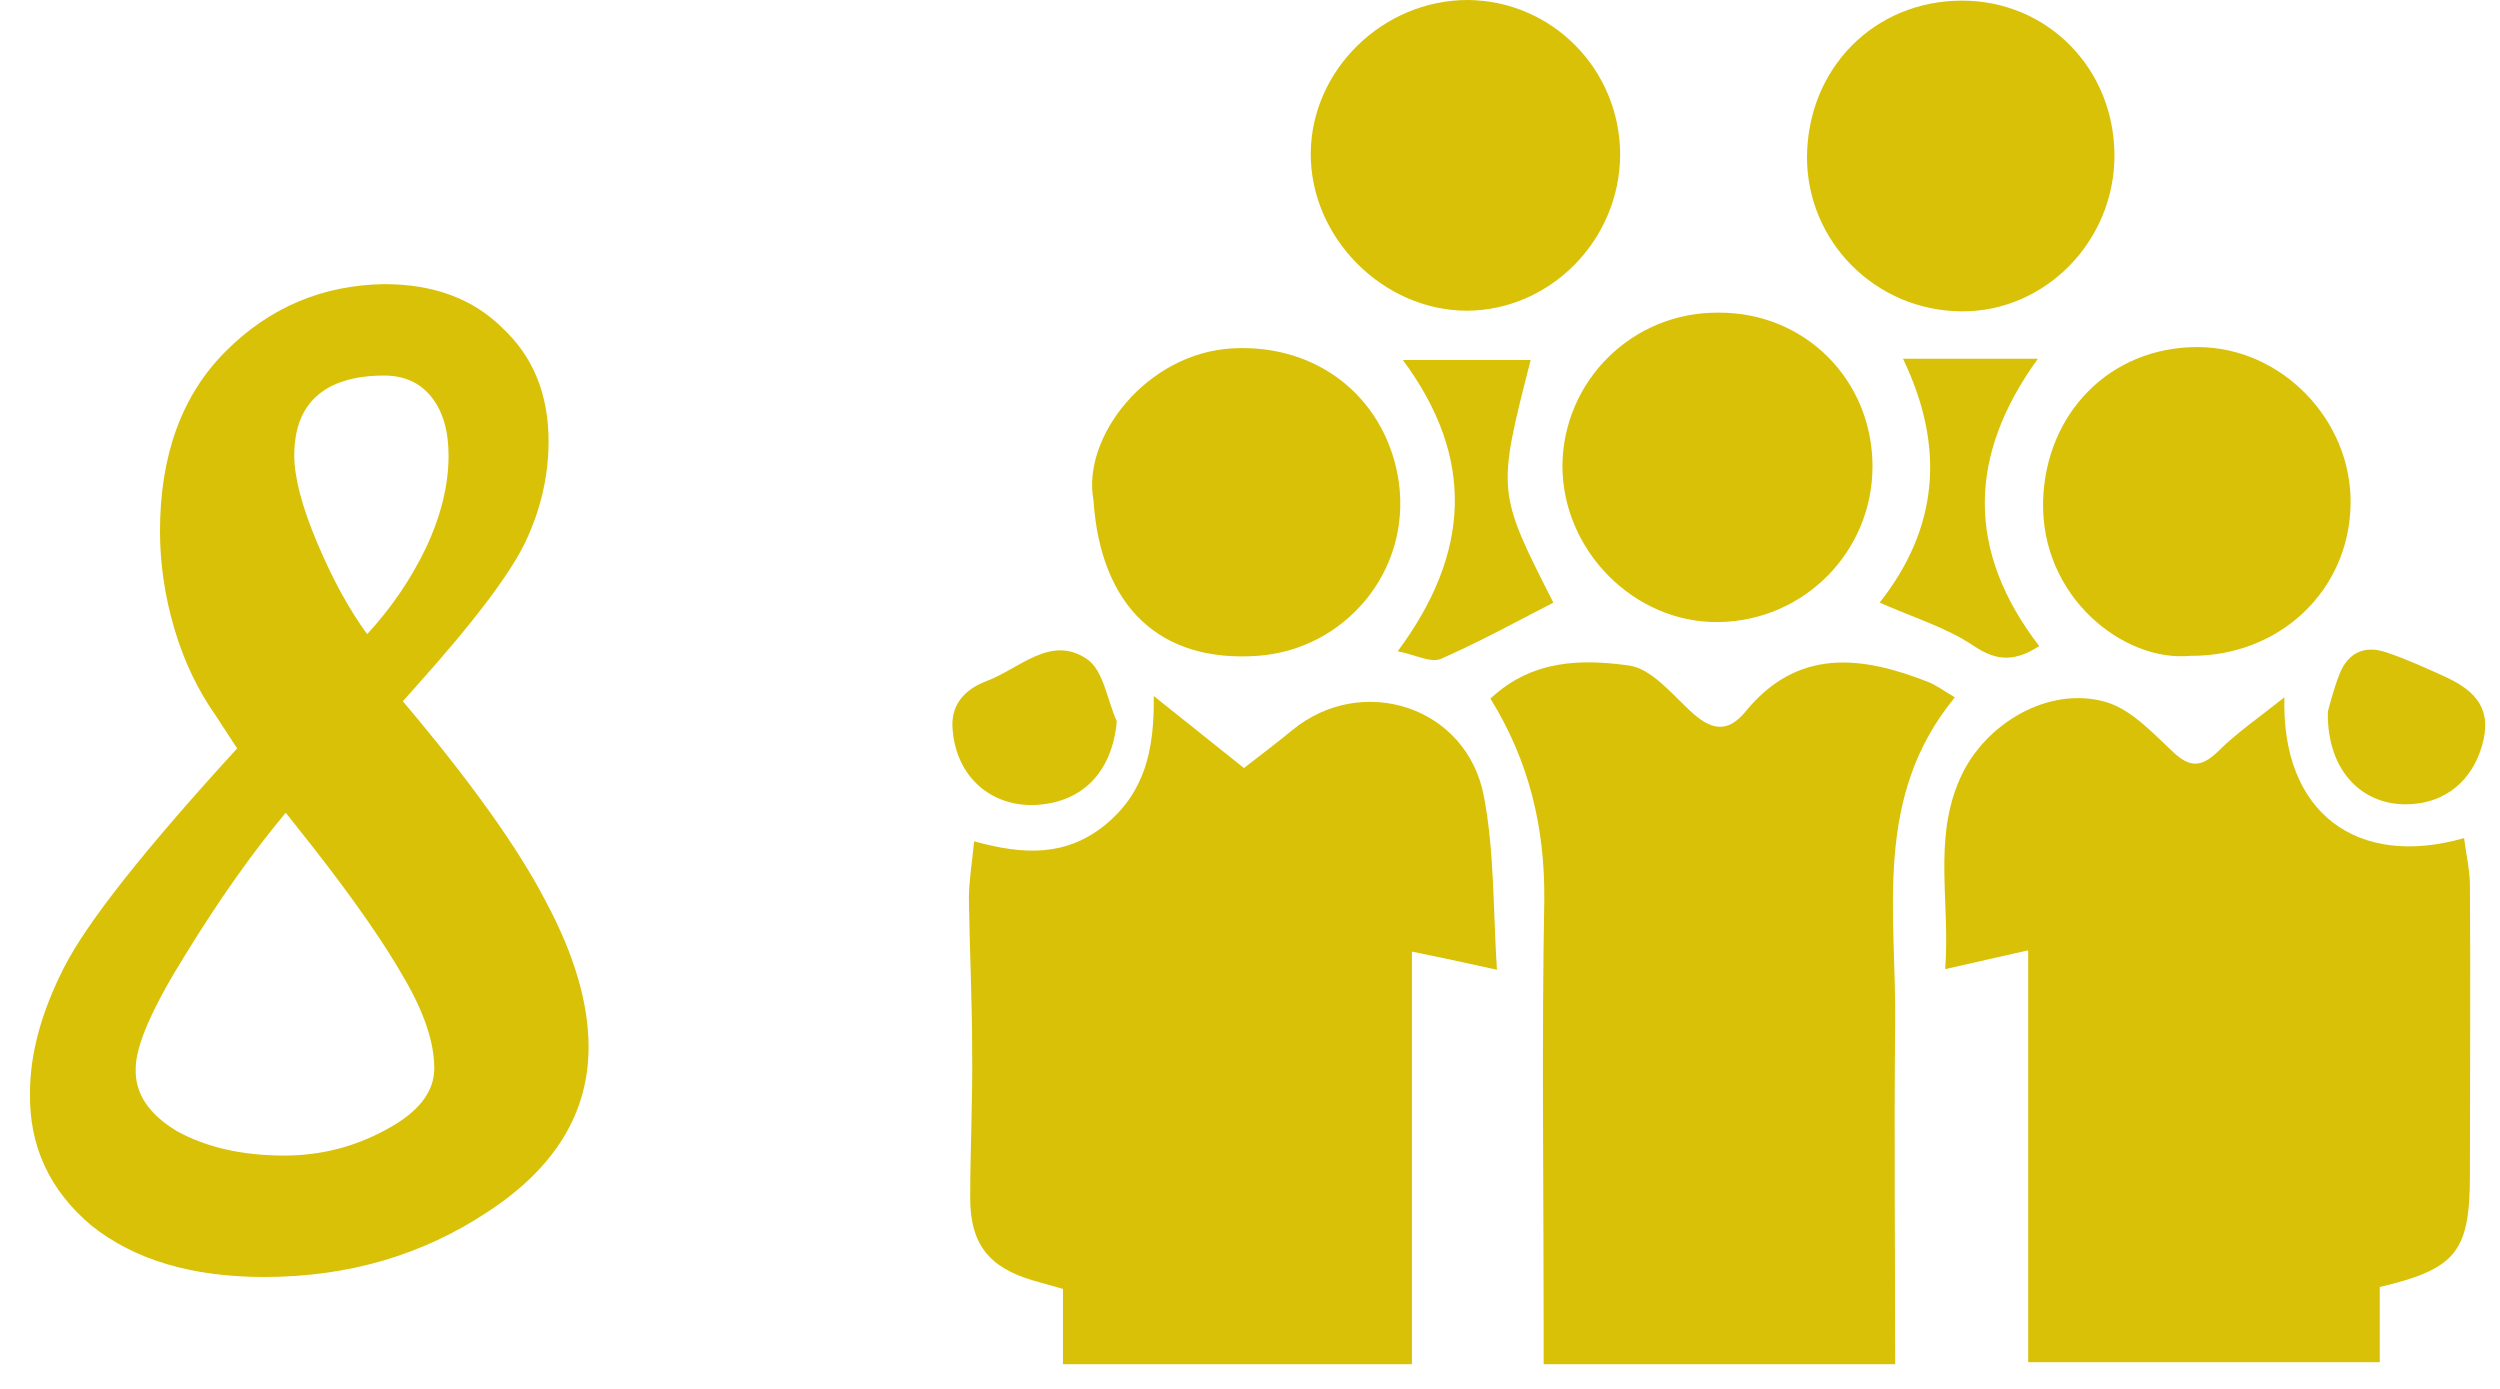 <svg width="63" height="35" viewBox="0 0 63 35" fill="none" xmlns="http://www.w3.org/2000/svg">
<path d="M57.567 17.573C57.486 20.499 59.414 21.888 62.095 21.12C62.144 21.528 62.242 21.921 62.242 22.313C62.259 24.732 62.242 27.168 62.242 29.587C62.242 31.532 61.915 31.974 59.97 32.432C59.97 33.02 59.97 33.641 59.97 34.328C56.995 34.328 54.102 34.328 51.11 34.328C51.11 30.895 51.11 27.479 51.11 23.948C50.375 24.111 49.754 24.258 49.018 24.422C49.149 22.754 48.707 21.152 49.394 19.616C49.999 18.243 51.617 17.278 53.056 17.687C53.693 17.867 54.233 18.455 54.739 18.929C55.164 19.338 55.459 19.354 55.883 18.946C56.358 18.472 56.93 18.079 57.567 17.573Z" fill="#D9C108"/>
<path d="M31.347 19.354C31.789 19.011 32.181 18.717 32.557 18.406C34.322 16.951 36.971 17.801 37.395 20.073C37.657 21.447 37.624 22.869 37.722 24.438C36.921 24.258 36.3 24.128 35.581 23.98C35.581 27.479 35.581 30.911 35.581 34.377C32.622 34.377 29.745 34.377 26.787 34.377C26.787 33.739 26.787 33.118 26.787 32.481C26.492 32.399 26.263 32.334 26.035 32.268C24.923 31.941 24.449 31.353 24.449 30.192C24.449 28.95 24.514 27.707 24.498 26.465C24.498 25.19 24.433 23.915 24.416 22.64C24.416 22.199 24.498 21.741 24.547 21.201C25.789 21.545 26.868 21.594 27.865 20.776C28.846 19.959 29.091 18.913 29.075 17.54C29.892 18.194 30.595 18.75 31.347 19.354Z" fill="#D9C108"/>
<path d="M37.559 17.605C38.622 16.608 39.88 16.608 41.057 16.772C41.613 16.853 42.12 17.474 42.594 17.916C43.101 18.39 43.526 18.504 44 17.916C45.307 16.33 46.909 16.526 48.577 17.18C48.789 17.262 48.985 17.409 49.263 17.573C47.187 20.09 47.792 23.016 47.759 25.828C47.727 28.656 47.759 31.5 47.759 34.377C44.752 34.377 41.891 34.377 38.9 34.377C38.9 34.05 38.9 33.756 38.9 33.462C38.9 29.865 38.85 26.269 38.916 22.673C38.932 20.858 38.54 19.191 37.559 17.605Z" fill="#D9C108"/>
<path d="M40.828 3.907C40.812 6.048 39.079 7.814 36.971 7.83C34.846 7.83 33.015 5.983 33.031 3.858C33.047 1.765 34.846 0 36.987 0C39.112 0.016 40.828 1.749 40.828 3.907Z" fill="#D9C108"/>
<path d="M47.187 11.753C47.187 13.895 45.471 15.644 43.313 15.676C41.188 15.709 39.373 13.878 39.373 11.737C39.39 9.595 41.139 7.863 43.297 7.879C45.487 7.863 47.187 9.579 47.187 11.753Z" fill="#D9C108"/>
<path d="M49.443 0.016C51.601 0.016 53.284 1.733 53.284 3.923C53.284 6.081 51.535 7.863 49.427 7.846C47.269 7.83 45.536 6.097 45.536 3.956C45.553 1.716 47.236 0.016 49.443 0.016Z" fill="#D9C108"/>
<path d="M27.555 12.603C27.261 11.017 28.895 8.892 31.069 8.778C33.309 8.664 34.976 10.135 35.254 12.178C35.548 14.418 33.881 16.363 31.707 16.526C29.238 16.706 27.735 15.3 27.555 12.603Z" fill="#D9C108"/>
<path d="M55.197 16.527C53.513 16.69 51.421 15.039 51.486 12.62C51.552 10.413 53.17 8.746 55.377 8.746C57.486 8.746 59.267 10.576 59.235 12.701C59.202 14.892 57.437 16.543 55.197 16.527Z" fill="#D9C108"/>
<path d="M47.367 15.186C48.838 13.322 49.034 11.279 47.955 9.04C49.132 9.04 50.195 9.04 51.355 9.04C49.59 11.475 49.541 13.878 51.388 16.281C50.8 16.657 50.342 16.69 49.721 16.265C49.034 15.807 48.217 15.562 47.367 15.186Z" fill="#D9C108"/>
<path d="M35.222 16.412C37.053 13.944 37.183 11.541 35.352 9.072C36.497 9.072 37.527 9.072 38.573 9.072C37.723 12.391 37.723 12.391 39.145 15.186C38.197 15.676 37.265 16.183 36.301 16.608C36.039 16.706 35.647 16.494 35.222 16.412Z" fill="#D9C108"/>
<path d="M28.143 18.177C28.029 19.452 27.277 20.237 26.067 20.286C24.956 20.319 24.106 19.567 24.008 18.406C23.942 17.769 24.302 17.376 24.858 17.164C25.691 16.853 26.476 15.987 27.391 16.608C27.816 16.902 27.898 17.638 28.143 18.177Z" fill="#D9C108"/>
<path d="M58.662 17.932C58.712 17.752 58.809 17.36 58.957 16.984C59.169 16.445 59.594 16.248 60.15 16.445C60.64 16.608 61.098 16.821 61.572 17.033C62.259 17.344 62.782 17.753 62.586 18.635C62.389 19.534 61.768 20.155 60.886 20.253C59.611 20.401 58.63 19.485 58.662 17.932Z" fill="#D9C108"/>
<path d="M10.44 17.348L10.152 17.672C11.856 19.688 13.056 21.368 13.752 22.712C14.472 24.056 14.832 25.28 14.832 26.384C14.832 28.04 13.992 29.42 12.312 30.524C10.656 31.628 8.772 32.18 6.66 32.18C4.836 32.18 3.384 31.748 2.304 30.884C1.248 29.996 0.732 28.88 0.756 27.536C0.756 26.552 1.044 25.496 1.62 24.368C2.196 23.24 3.648 21.404 5.976 18.86L5.436 18.032C4.98 17.384 4.632 16.652 4.392 15.836C4.152 15.02 4.032 14.204 4.032 13.388C4.032 11.468 4.584 9.956 5.688 8.852C6.792 7.748 8.124 7.184 9.684 7.16C10.932 7.16 11.928 7.532 12.672 8.276C13.44 8.996 13.824 9.944 13.824 11.12C13.824 11.984 13.632 12.824 13.248 13.64C12.864 14.456 11.928 15.692 10.44 17.348ZM9.252 15.98C9.852 15.332 10.344 14.612 10.728 13.82C11.112 13.004 11.304 12.224 11.304 11.48C11.304 10.856 11.16 10.364 10.872 10.004C10.584 9.644 10.188 9.464 9.684 9.464C8.916 9.464 8.34 9.644 7.956 10.004C7.596 10.34 7.416 10.832 7.416 11.48C7.416 12.032 7.608 12.764 7.992 13.676C8.376 14.588 8.796 15.356 9.252 15.98ZM7.884 21.344L7.2 20.48C6.36 21.488 5.52 22.676 4.68 24.044C3.84 25.388 3.42 26.348 3.42 26.924C3.396 27.548 3.744 28.076 4.464 28.508C5.208 28.916 6.108 29.12 7.164 29.12C8.076 29.12 8.928 28.904 9.72 28.472C10.536 28.04 10.944 27.524 10.944 26.924C10.944 26.276 10.692 25.52 10.188 24.656C9.684 23.768 8.916 22.664 7.884 21.344Z" fill="#D9C108"/>
</svg>
